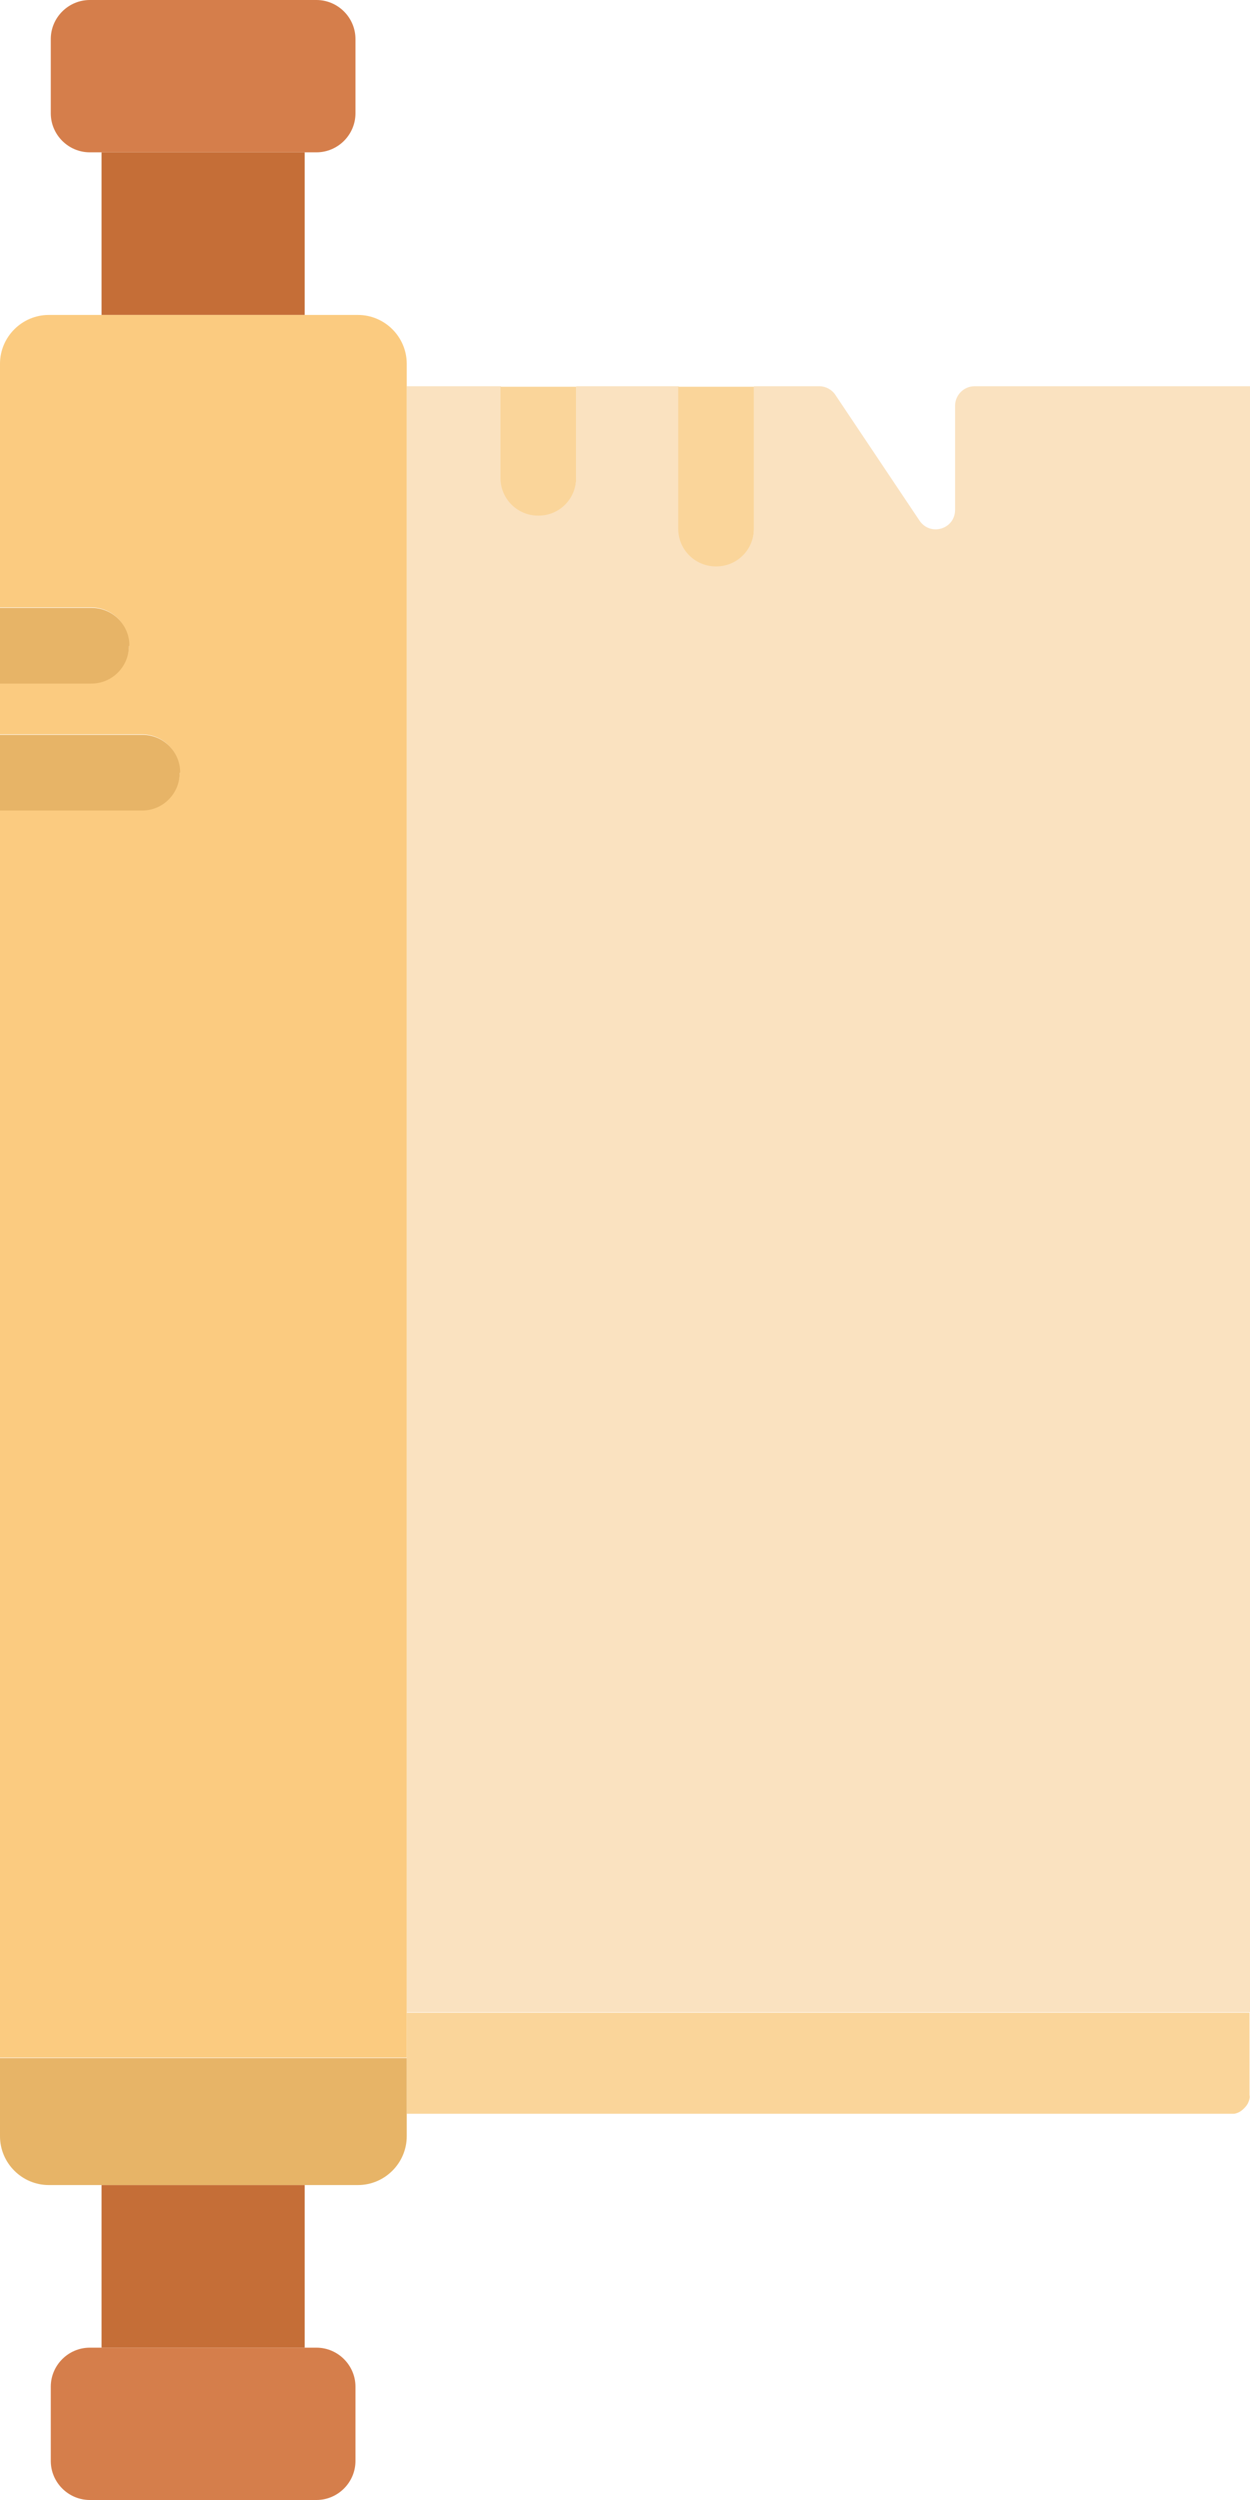 <?xml version="1.0" encoding="UTF-8"?><svg id="a" xmlns="http://www.w3.org/2000/svg" viewBox="0 0 256 512"><defs><style>.b{fill:#fad59a;}.c{fill:#e7b467;}.d{fill:#fae2c0;}.e{fill:#fbcb80;}.f{fill:#c56e37;}.g{fill:#d57e4b;}</style></defs><path class="g" d="M20.8,480.8h-2.4c-4.4,0-8,3.6-8,8v15.2c0,4.4,3.6,8,8,8h46.4c4.4,0,8-3.6,8-8v-15.2c0-4.4-3.6-8-8-8H20.8Z"/><rect class="f" x="20.8" y="447.5" width="41.6" height="33.3"/><rect class="f" x="20.8" y="480.8" width="41.6" height="0"/><path class="g" d="M64.8,31.2c4.4,0,8-3.6,8-8V8c0-4.4-3.6-8-8-8H18.4c-4.4,0-8,3.6-8,8v15.2c0,4.4,3.6,8,8,8h46.4Z"/><rect class="f" x="20.8" y="31.2" width="41.6" height="33.3"/><path class="d" d="M256,412.1V79.1h-56.4c-2.2,0-4,1.8-4,4v21.3c0,4-5.1,5.5-7.3,2.2l-17.2-25.7c-.7-1.1-2-1.8-3.3-1.8h-13.4v29.1c0,4.3-3.5,7.7-7.7,7.7s-7.7-3.5-7.7-7.7v-29.1h-21v18.7c0,4.3-3.5,7.7-7.7,7.7s-7.7-3.5-7.7-7.7v-18.7h-19.3V412.1h172.7Z"/><path class="d" d="M255.9,429.7c-.1,.5-.3,1-.6,1.4,.3-.4,.5-.9,.6-1.4Z"/><path class="d" d="M254.2,432.2c-.4,.3-.9,.5-1.4,.6,.5-.1,1-.3,1.4-.6Z"/><path class="b" d="M83.3,412.1v20.8H252c.3,0,.5,0,.8,0,.5-.1,1-.3,1.4-.6s.8-.7,1.1-1.1,.5-.9,.6-1.4,0-.5,0-.8v-16.8H83.3Z"/><path class="e" d="M73.3,447.5H10c-5.5,0-10-4.5-10-10H0c0,5.5,4.5,10,10,10h63.3c5.5,0,10-4.5,10-10h0c0,5.5-4.5,10-10,10Z"/><path class="e" d="M83.3,412.1V74.5c0-5.5-4.5-10-10-10H10c-5.5,0-10,4.5-10,10v49.9H18.7c4.3,0,7.7,3.5,7.7,7.7s-3.5,7.7-7.7,7.7H0v10.6H29.1c4.3,0,7.7,3.5,7.7,7.7s-3.5,7.7-7.7,7.7H0v255.6H83.3v-9.4Z"/><rect class="e" x="20.8" y="64.5" width="41.6" height="0"/><path class="c" d="M0,421.5v16c0,5.5,4.5,10,10,10h63.3c5.5,0,10-4.5,10-10v-16H0Z"/><path class="c" d="M36.9,158.2c0-4.3-3.5-7.7-7.7-7.7H0v15.5H29.1c4.3,0,7.7-3.5,7.7-7.7Z"/><path class="c" d="M26.5,132.2c0-4.3-3.5-7.7-7.7-7.7H0v15.5H18.7c4.3,0,7.7-3.5,7.7-7.7Z"/><rect class="b" x="139" y="79.1" width="15.5" height="0"/><path class="b" d="M146.7,116c4.3,0,7.7-3.5,7.7-7.7v-29.1h-15.5v29.1c0,4.3,3.5,7.7,7.7,7.7Z"/><rect class="b" x="102.6" y="79.1" width="15.5" height="0"/><path class="b" d="M110.3,105.6c4.3,0,7.7-3.5,7.7-7.7v-18.7h-15.5v18.7c0,4.3,3.5,7.7,7.7,7.7Z"/></svg>